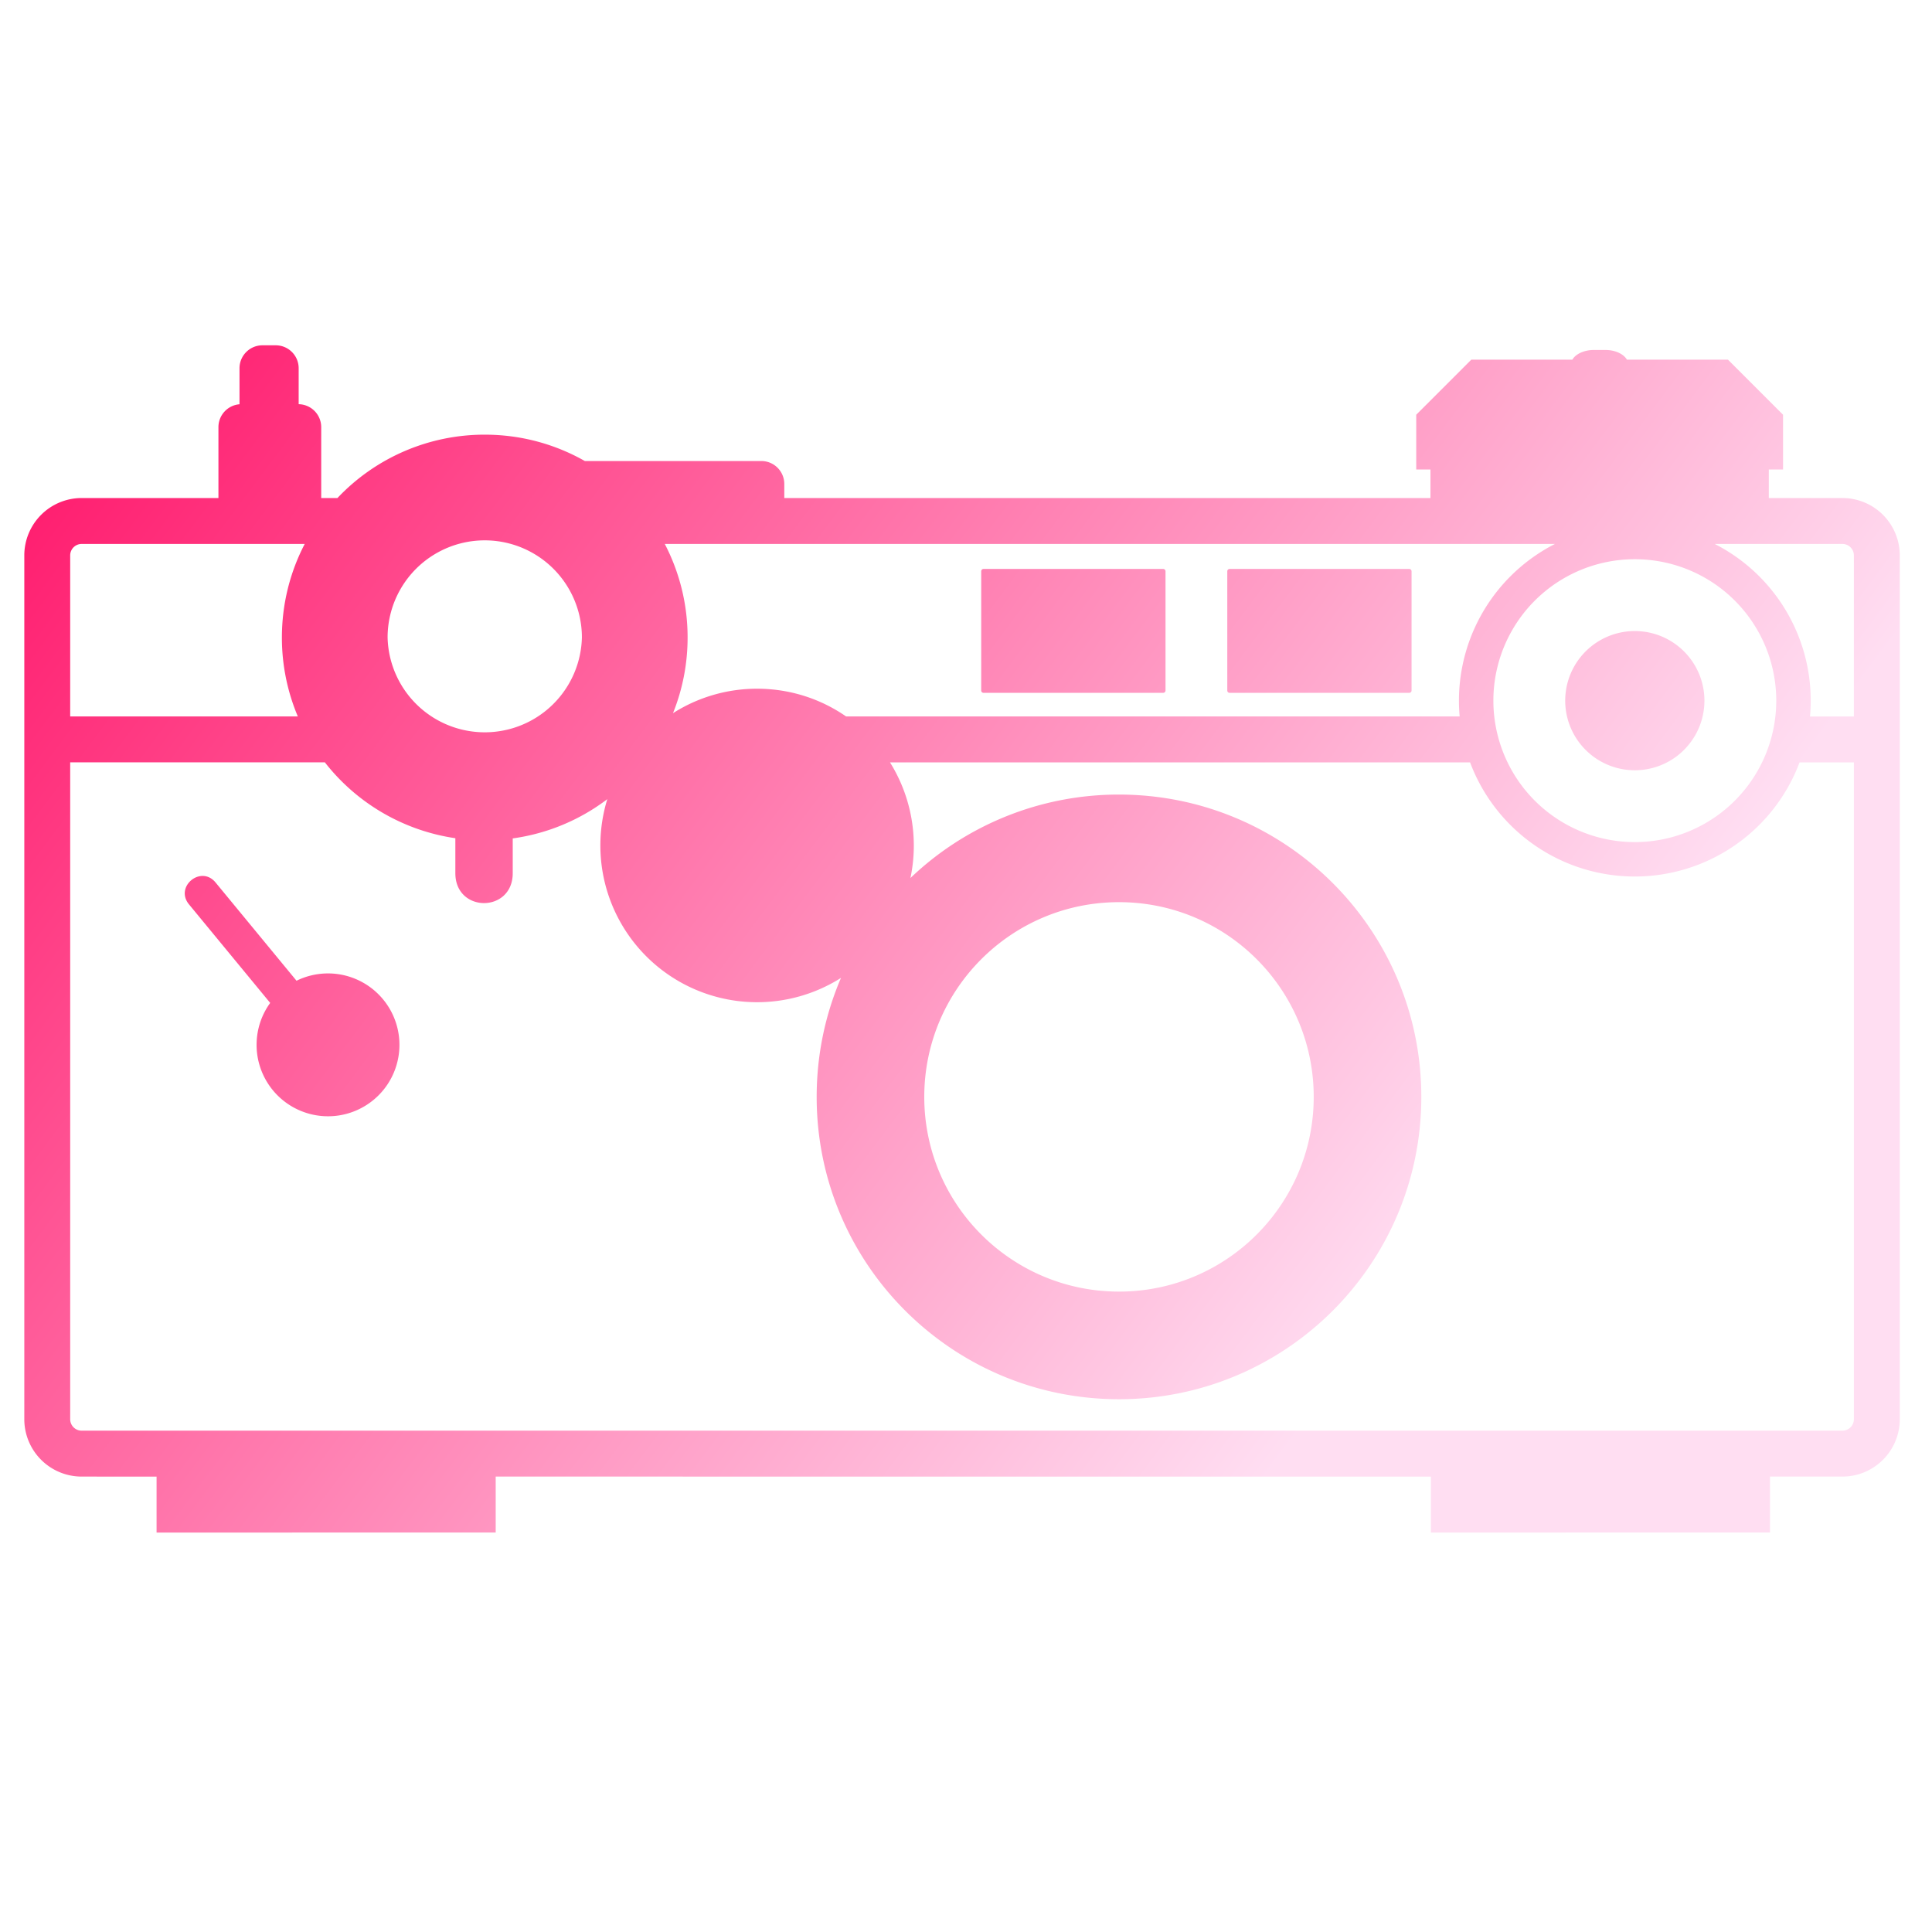 <svg data-v-423bf9ae="" xmlns="http://www.w3.org/2000/svg" viewBox="0 0 100 100"
     class="iconAbove"><!----><!----><!---->
    <defs data-v-423bf9ae="">
        <linearGradient data-v-423bf9ae="" gradientTransform="rotate(25)" id="11dbc9ef-e6dd-4098-9a19-0bd7c9ef081b"
                        x1="0%" y1="0%" x2="100%" y2="0%">
            <stop data-v-423bf9ae="" offset="0%" style="stop-color: rgb(255, 16, 102); stop-opacity: 1;"></stop>
            <stop data-v-423bf9ae="" offset="100%" style="stop-color: rgb(255, 222, 242); stop-opacity: 1;"></stop>        </linearGradient>
    </defs>
    <g data-v-423bf9ae="" id="64be3a61-9281-479f-93de-599f83be5f69"
       fill="url(#11dbc9ef-e6dd-4098-9a19-0bd7c9ef081b)">
        <path
            d="M93.686 37.084h2.271v-8.336a.594.594 0 00-.595-.593h-6.609a9.1 9.1 0 014.933 8.929zm-9.068-8.139a7.32 7.32 0 00-7.321 7.321 7.32 7.32 0 1014.642 0 7.32 7.32 0 00-7.321-7.321zM47.84 56.775c0 5.565 4.511 10.078 10.08 10.078 5.565 0 10.078-4.513 10.078-10.078 0-5.567-4.513-10.079-10.078-10.079-5.568 0-10.08 4.512-10.08 10.079zM20.062 32.997a5.03 5.03 0 0010.057 0 5.028 5.028 0 00-10.057 0zm11.373 8.366a10.448 10.448 0 01-4.896 2.033v1.8c0 2.063-2.969 2.064-2.97.001v-1.811a10.497 10.497 0 01-6.754-3.927H3.633v33.997c0 .329.266.595.594.595h91.135a.595.595 0 00.595-.595V39.46h-2.812a9.108 9.108 0 01-17.055 0H46.066a8.145 8.145 0 011.058 5.987 15.593 15.593 0 0110.796-4.32c8.643 0 15.647 7.006 15.647 15.649 0 8.642-7.005 15.647-15.647 15.647-8.644 0-15.649-7.006-15.649-15.647 0-2.188.448-4.271 1.259-6.161a8.113 8.113 0 01-12.455-6.853c0-.835.126-1.642.36-2.399zm2.974-13.208a10.454 10.454 0 011.181 4.842 10.46 10.46 0 01-.756 3.917 8.081 8.081 0 014.354-1.266c1.711 0 3.299.53 4.607 1.436h31.757a9.103 9.103 0 014.932-8.929H34.409zm-16.943-2.377a10.472 10.472 0 017.625-3.28c1.884 0 3.652.496 5.181 1.365h9.135c.656 0 1.188.532 1.188 1.188v.727H74.04v-1.477h-.736v-2.834l2.852-2.852h5.229c.171-.292.604-.5 1.112-.5h.601c.509 0 .941.208 1.11.5h5.23l2.852 2.852v2.834h-.737v1.477h3.81a2.97 2.97 0 012.969 2.97v44.709a2.97 2.97 0 01-2.969 2.971h-3.747v2.896H74.062v-2.896H25.657v2.896H8.104v-2.896H4.227a2.97 2.97 0 01-2.969-2.971V28.748a2.97 2.97 0 012.969-2.97h7.079v-3.669c0-.624.481-1.135 1.091-1.184v-1.864c0-.656.532-1.188 1.188-1.188h.686c.656 0 1.188.531 1.188 1.188v1.86a1.188 1.188 0 011.167 1.188v3.669h.84zm-2.875 7.219c0-1.747.427-3.394 1.181-4.842H4.227a.593.593 0 00-.594.593v8.336h11.783a10.47 10.47 0 01-.825-4.087zm-1.31 21.087c0-.812.261-1.562.704-2.173l-4.202-5.1c-.756-.917.62-2.05 1.375-1.133l4.19 5.085a3.697 3.697 0 11-2.067 3.321zm37.506-24.516a.12.12 0 01.118-.119h9.303a.12.12 0 01.119.119v6.175a.12.12 0 01-.119.118h-9.303a.119.119 0 01-.118-.118v-6.175zm12.737 0a.12.12 0 01.118-.119h9.301c.066 0 .119.053.119.119v6.175a.118.118 0 01-.119.118h-9.301a.118.118 0 01-.118-.118v-6.175zm17.491 6.698a3.603 3.603 0 117.206 0 3.603 3.603 0 01-7.206 0z"></path>
    </g><!---->
</svg>
